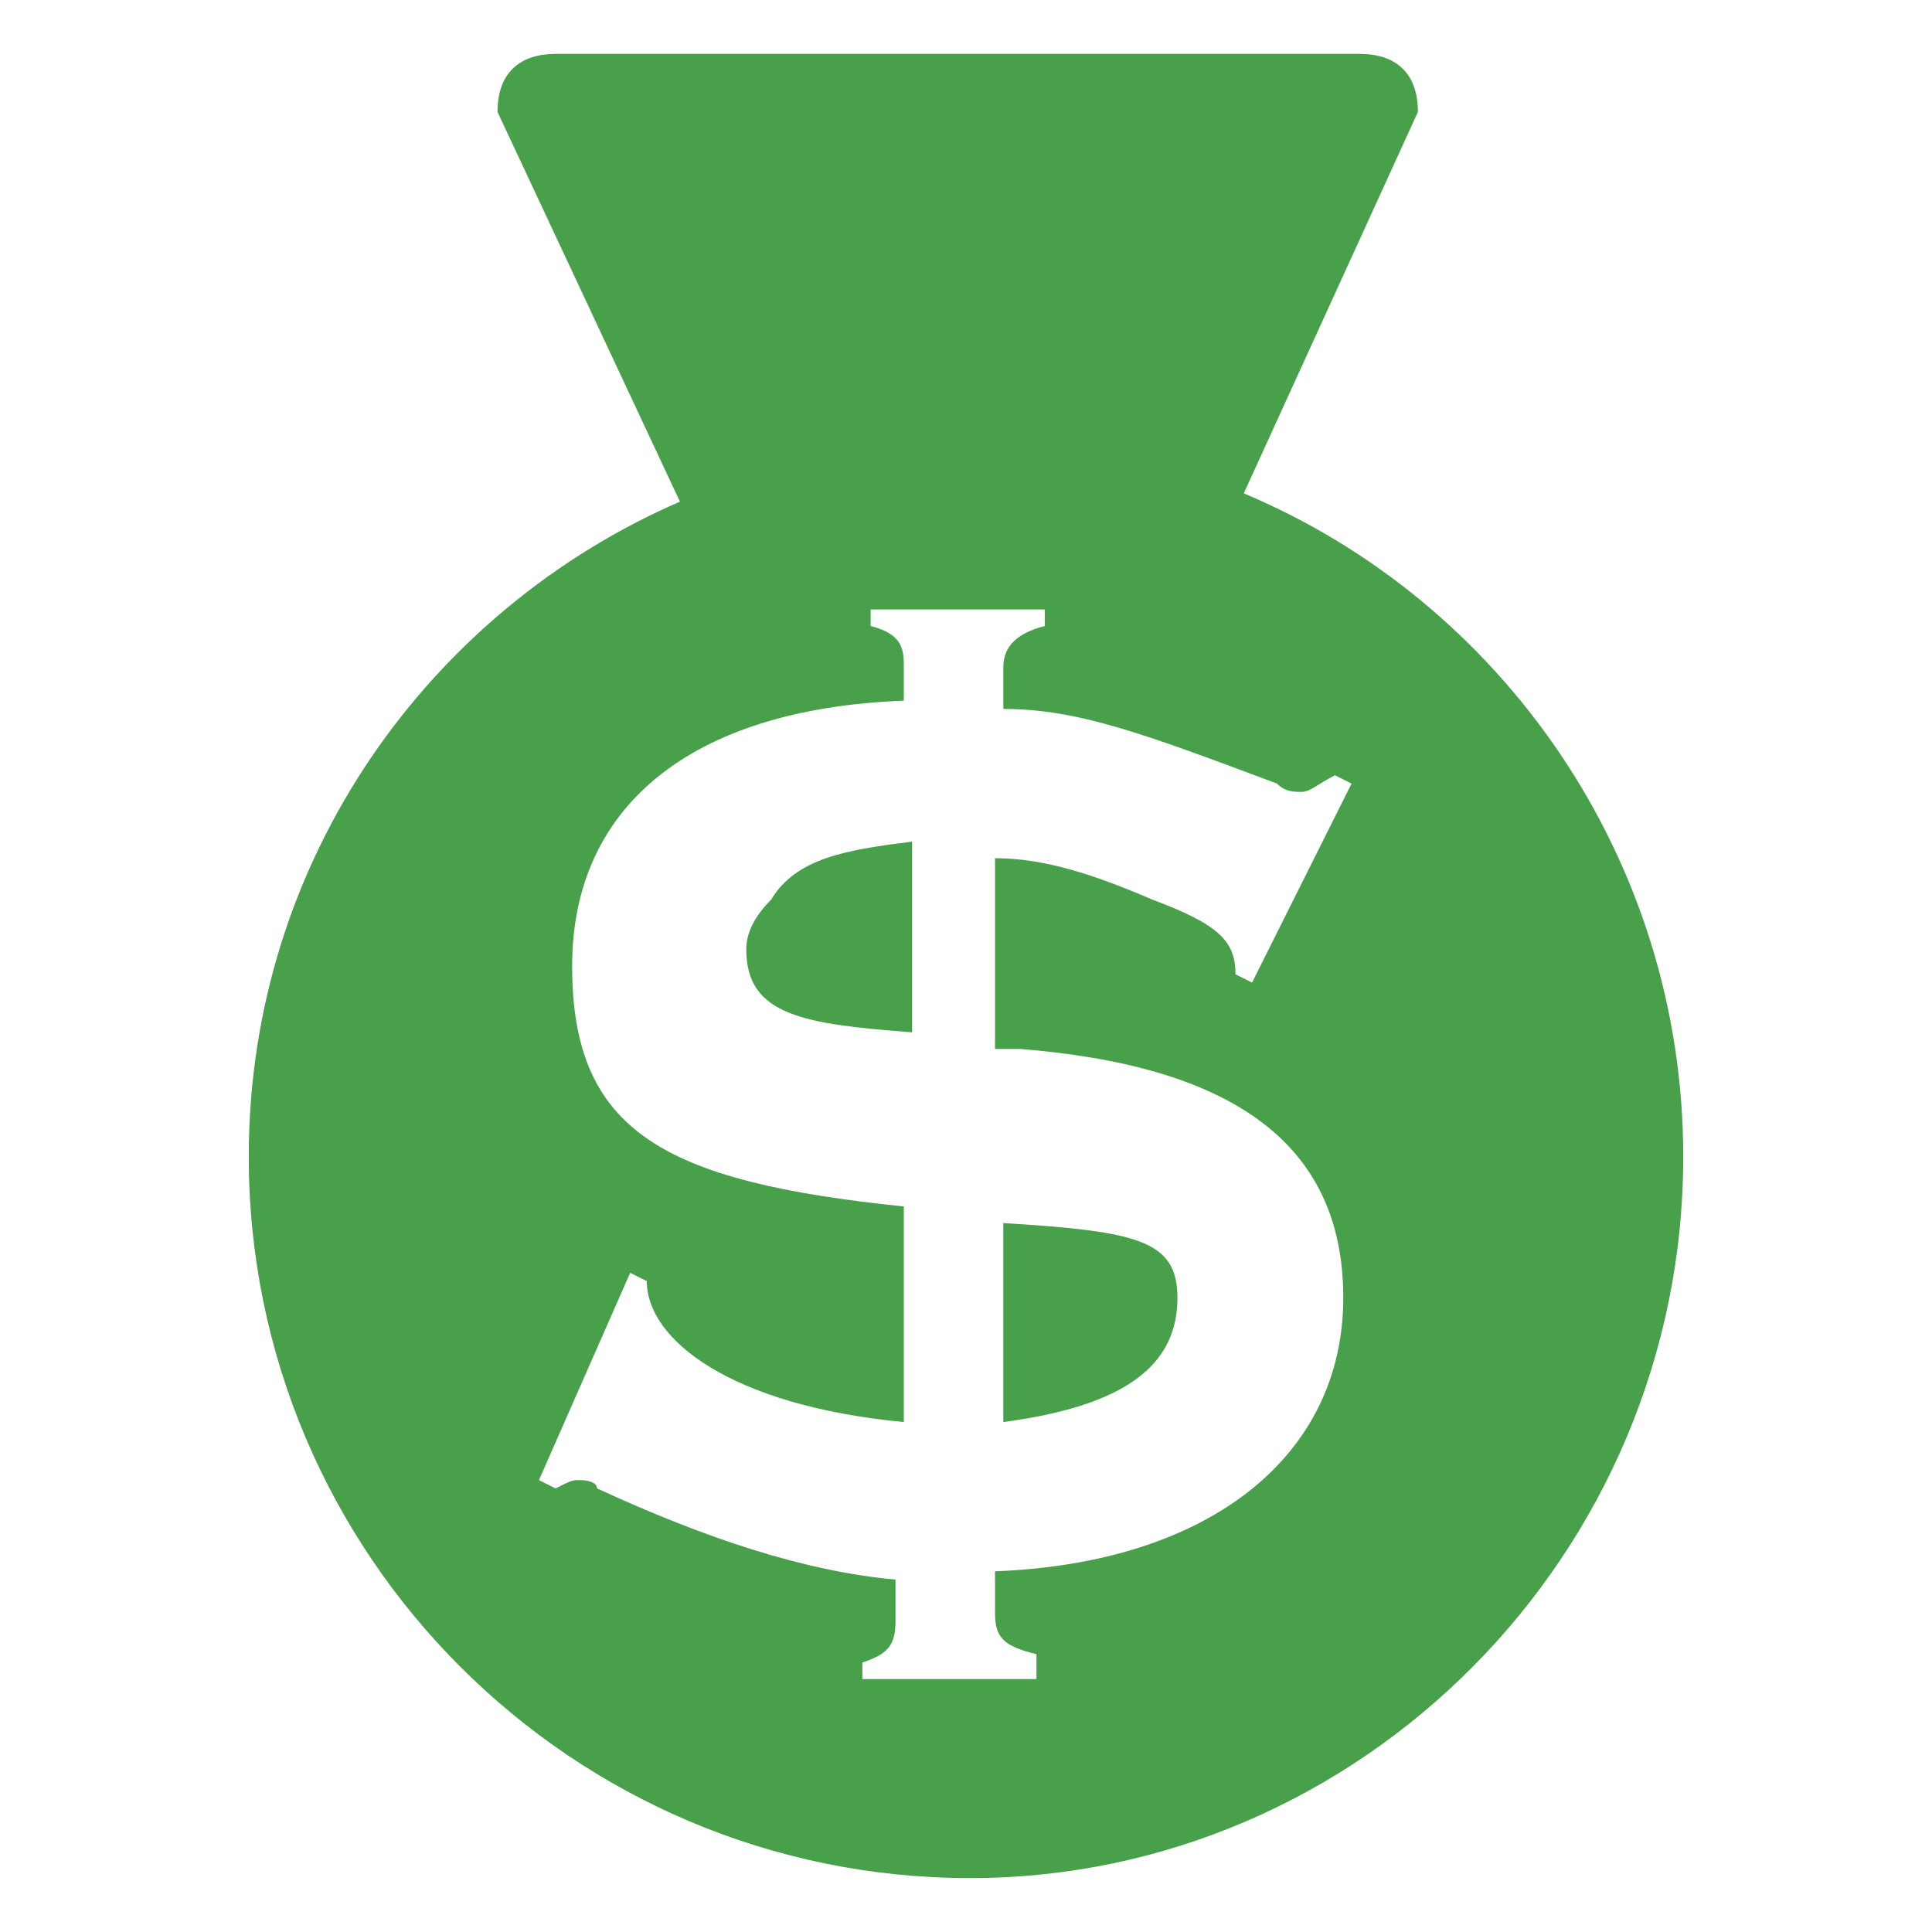 <svg xmlns="http://www.w3.org/2000/svg" viewBox="0 0 23.3 23.3" enable-background="new 0 0 792 612"><path d="M20.3 13.95c0 4.8-3.9 8.7-8.6 8.7-4.8 0-8.7-3.9-8.7-8.7 0-3.6 2.2-6.6 5.2-7.9l-2.2-4.7c0-.5.3-.7.7-.7h9.7c.4 0 .7.2.7.7l-2.1 4.6c3.1 1.3 5.3 4.4 5.3 8zm-5.4-2.2l.2.1 1.2-2.4-.2-.1c-.2.1-.3.2-.4.2-.1 0-.2 0-.3-.1-1.6-.6-2.4-.9-3.3-.9v-.5c0-.2.1-.4.5-.5v-.2h-2.1v.2c.4.1.4.3.4.5v.4c-2.6.1-4 1.3-4 3.2 0 2 1.1 2.6 4 2.9v2.6c-2.1-.2-3.1-1-3.1-1.7l-.2-.1-1.1 2.5.2.1c.2-.1.2-.1.3-.1 0 0 .2 0 .2.1 1.3.6 2.5 1 3.6 1.1v.5c0 .3-.1.4-.4.5v.2h2.1v-.3c-.4-.1-.5-.2-.5-.5v-.5c2.6-.1 4.2-1.4 4.2-3.3s-1.4-2.8-3.9-3h-.3v-2.3c.6 0 1.2.2 1.9.5.8.3 1 .5 1 .9zm-3.9-1.6v2.3c-1.3-.1-2-.2-2-1 0-.2.1-.4.3-.6.3-.5.9-.6 1.7-.7zm1.1 4.6c1.6.1 2.1.2 2.1.9 0 .8-.6 1.3-2.1 1.5v-2.4z" fill="#48a04b"/></svg>